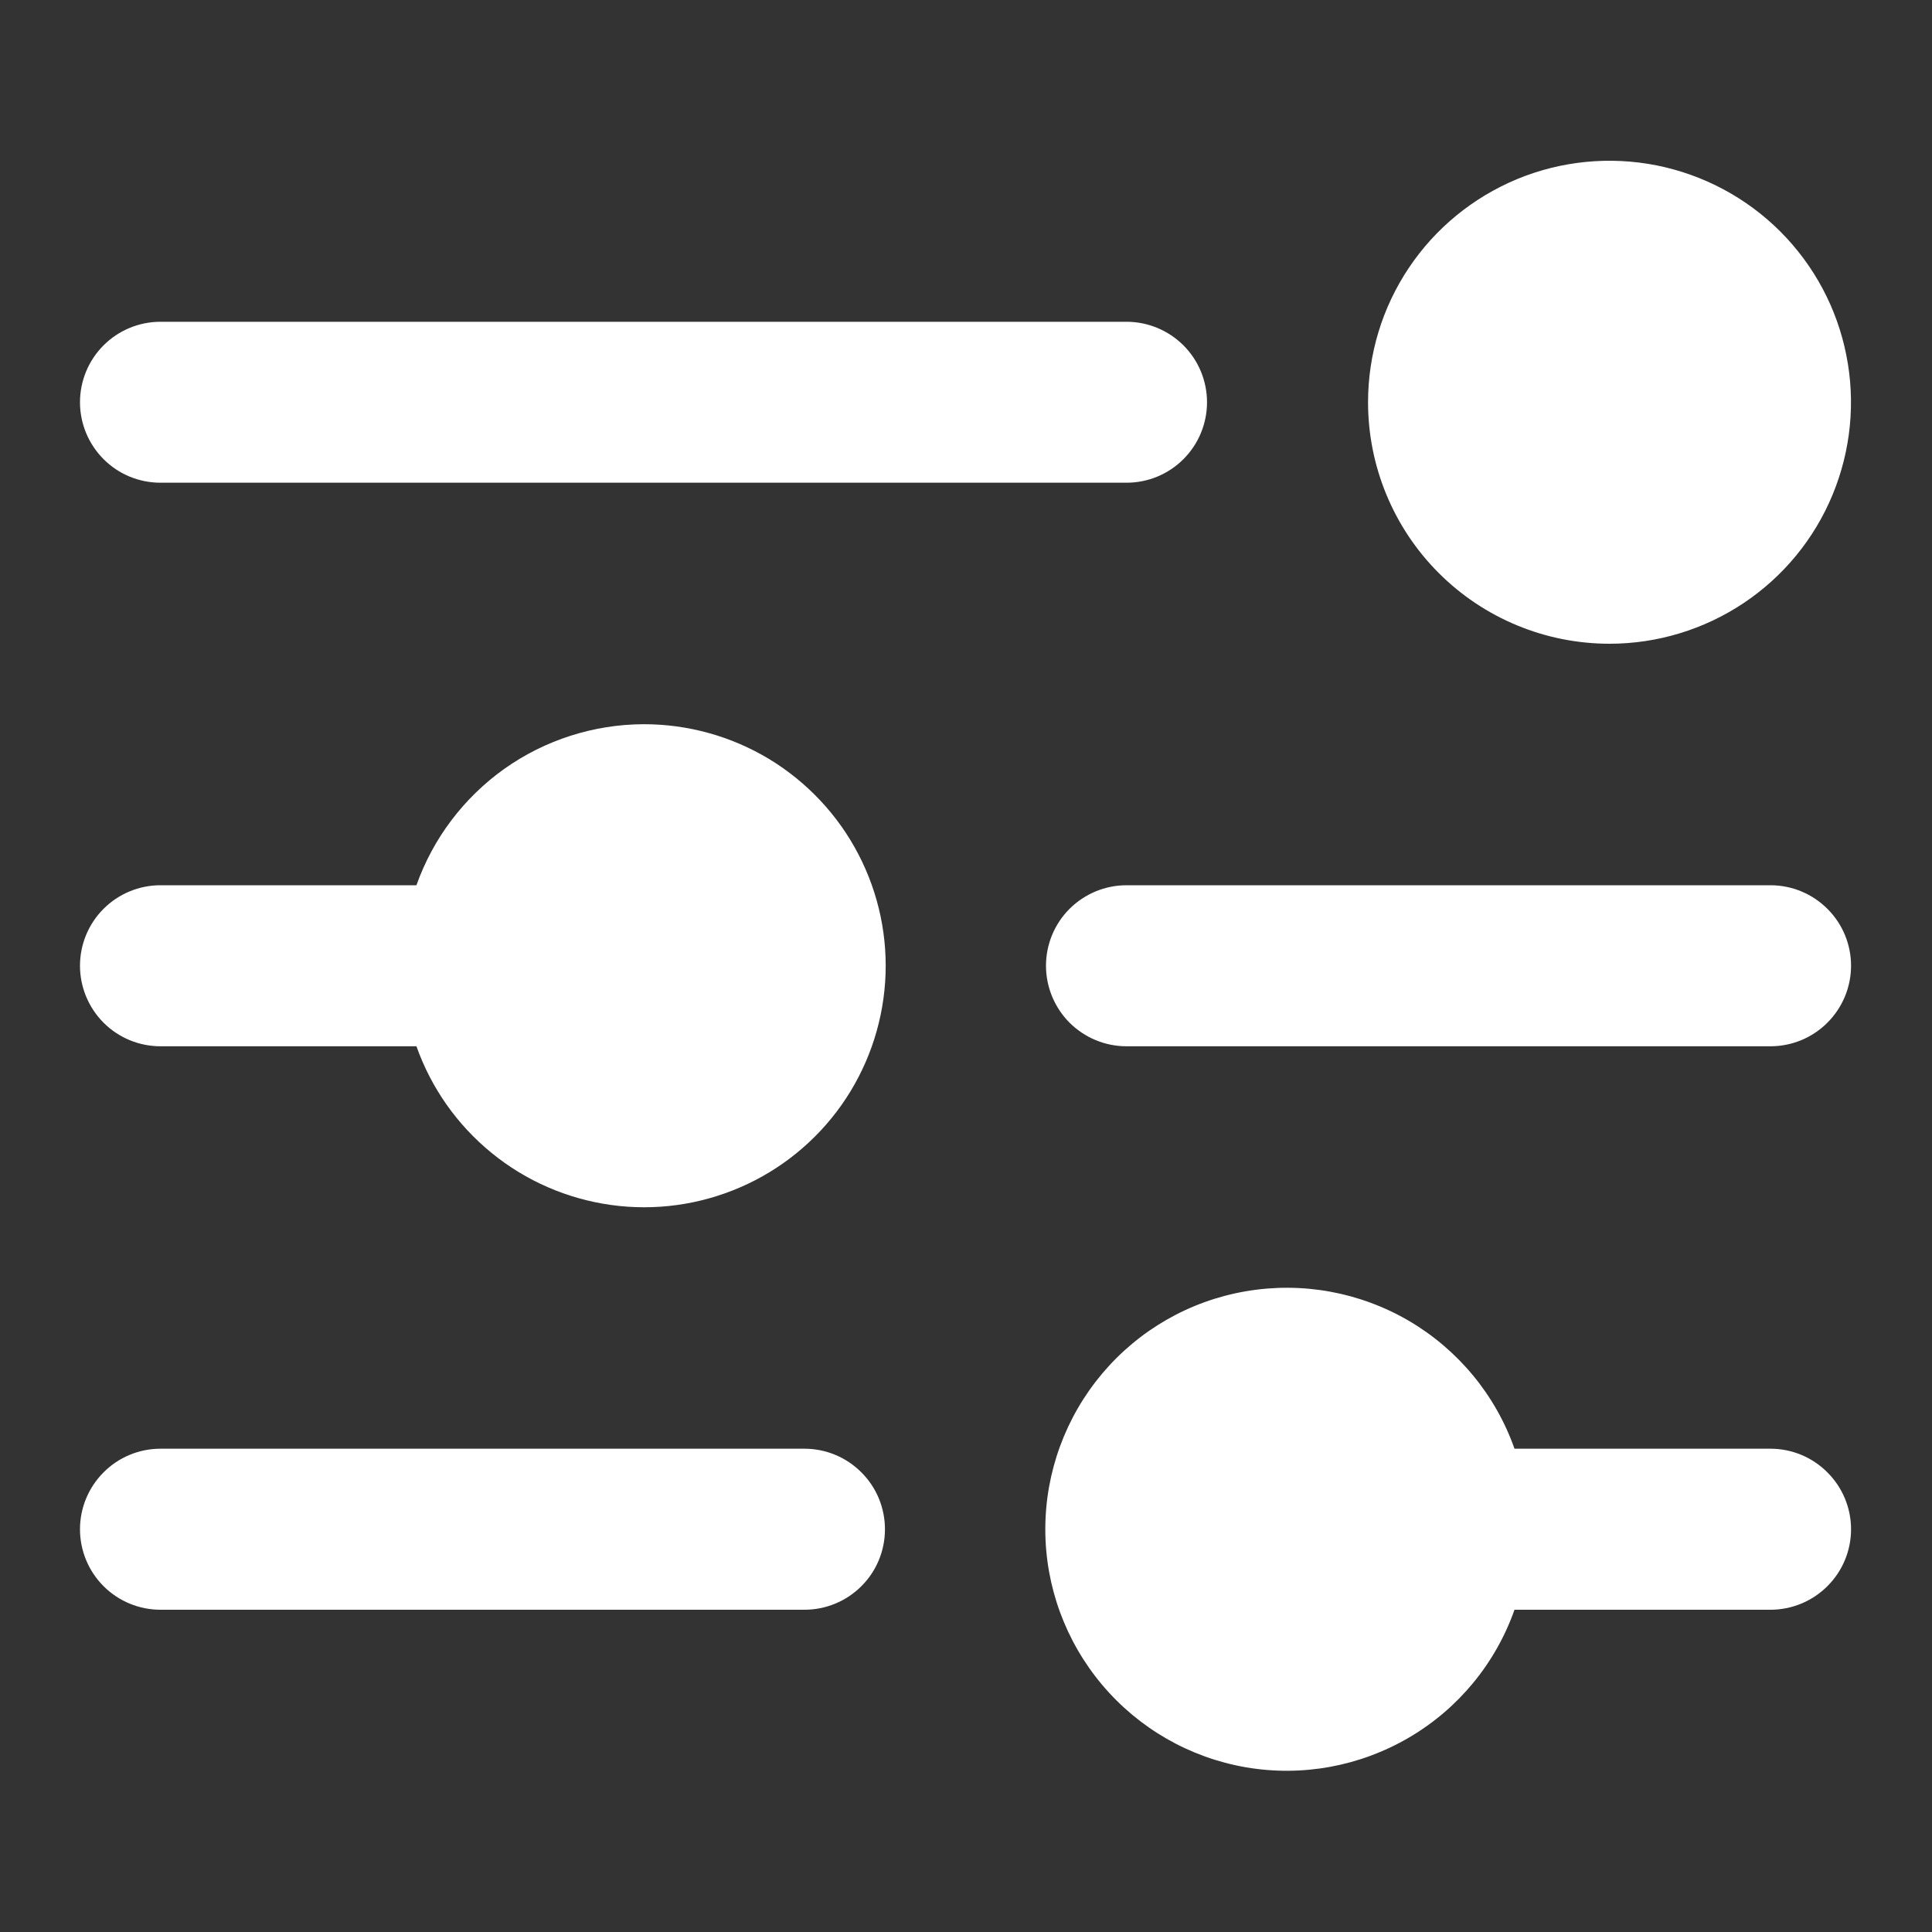 <svg xmlns="http://www.w3.org/2000/svg" width="20" height="20" viewBox="0 0 20 20" fill="none">
  <rect x="0" y="0" width="20" height="20" fill="#333333" stroke="none"/>
  <path d="M14.162 4.164C14.162 3.67 14.308 3.186 14.583 2.775C14.857 2.364 15.248 2.044 15.705 1.854C16.162 1.665 16.664 1.616 17.149 1.712C17.634 1.809 18.08 2.047 18.429 2.396C18.779 2.746 19.017 3.191 19.113 3.676C19.21 4.161 19.16 4.664 18.971 5.121C18.782 5.578 18.462 5.968 18.05 6.243C17.639 6.517 17.156 6.664 16.662 6.664C15.998 6.664 15.363 6.401 14.894 5.932C14.425 5.463 14.162 4.827 14.162 4.164ZM1.661 4.997H11.662C11.883 4.997 12.094 4.91 12.251 4.753C12.407 4.597 12.495 4.385 12.495 4.164C12.495 3.943 12.407 3.731 12.251 3.575C12.094 3.419 11.883 3.331 11.662 3.331H1.661C1.44 3.331 1.228 3.419 1.072 3.575C0.916 3.731 0.828 3.943 0.828 4.164C0.828 4.385 0.916 4.597 1.072 4.753C1.228 4.91 1.44 4.997 1.661 4.997ZM6.661 7.497C6.146 7.499 5.643 7.66 5.222 7.958C4.802 8.257 4.483 8.678 4.311 9.164H1.661C1.44 9.164 1.228 9.252 1.072 9.408C0.916 9.564 0.828 9.776 0.828 9.997C0.828 10.218 0.916 10.43 1.072 10.587C1.228 10.743 1.44 10.831 1.661 10.831H4.311C4.464 11.263 4.733 11.645 5.089 11.935C5.444 12.225 5.872 12.411 6.327 12.474C6.781 12.537 7.244 12.473 7.665 12.29C8.085 12.108 8.447 11.813 8.712 11.438C8.976 11.063 9.132 10.623 9.163 10.165C9.194 9.708 9.098 9.25 8.886 8.843C8.675 8.437 8.355 8.096 7.963 7.858C7.57 7.621 7.12 7.496 6.661 7.497ZM18.328 9.164H11.662C11.44 9.164 11.229 9.252 11.072 9.408C10.916 9.564 10.828 9.776 10.828 9.997C10.828 10.218 10.916 10.43 11.072 10.587C11.229 10.743 11.44 10.831 11.662 10.831H18.328C18.549 10.831 18.761 10.743 18.917 10.587C19.074 10.43 19.162 10.218 19.162 9.997C19.162 9.776 19.074 9.564 18.917 9.408C18.761 9.252 18.549 9.164 18.328 9.164ZM8.328 14.997H1.661C1.44 14.997 1.228 15.085 1.072 15.242C0.916 15.398 0.828 15.61 0.828 15.831C0.828 16.052 0.916 16.264 1.072 16.42C1.228 16.576 1.44 16.664 1.661 16.664H8.328C8.549 16.664 8.761 16.576 8.917 16.42C9.074 16.264 9.161 16.052 9.161 15.831C9.161 15.61 9.074 15.398 8.917 15.242C8.761 15.085 8.549 14.997 8.328 14.997ZM18.328 14.997H15.678C15.482 14.441 15.095 13.973 14.586 13.674C14.077 13.376 13.48 13.267 12.898 13.367C12.317 13.466 11.79 13.768 11.41 14.219C11.03 14.67 10.821 15.241 10.821 15.831C10.821 16.421 11.03 16.991 11.41 17.442C11.79 17.893 12.317 18.195 12.898 18.295C13.48 18.395 14.077 18.285 14.586 17.987C15.095 17.689 15.482 17.22 15.678 16.664H18.328C18.549 16.664 18.761 16.576 18.917 16.42C19.074 16.264 19.162 16.052 19.162 15.831C19.162 15.61 19.074 15.398 18.917 15.242C18.761 15.085 18.549 14.997 18.328 14.997Z" fill="white"/>
</svg>
